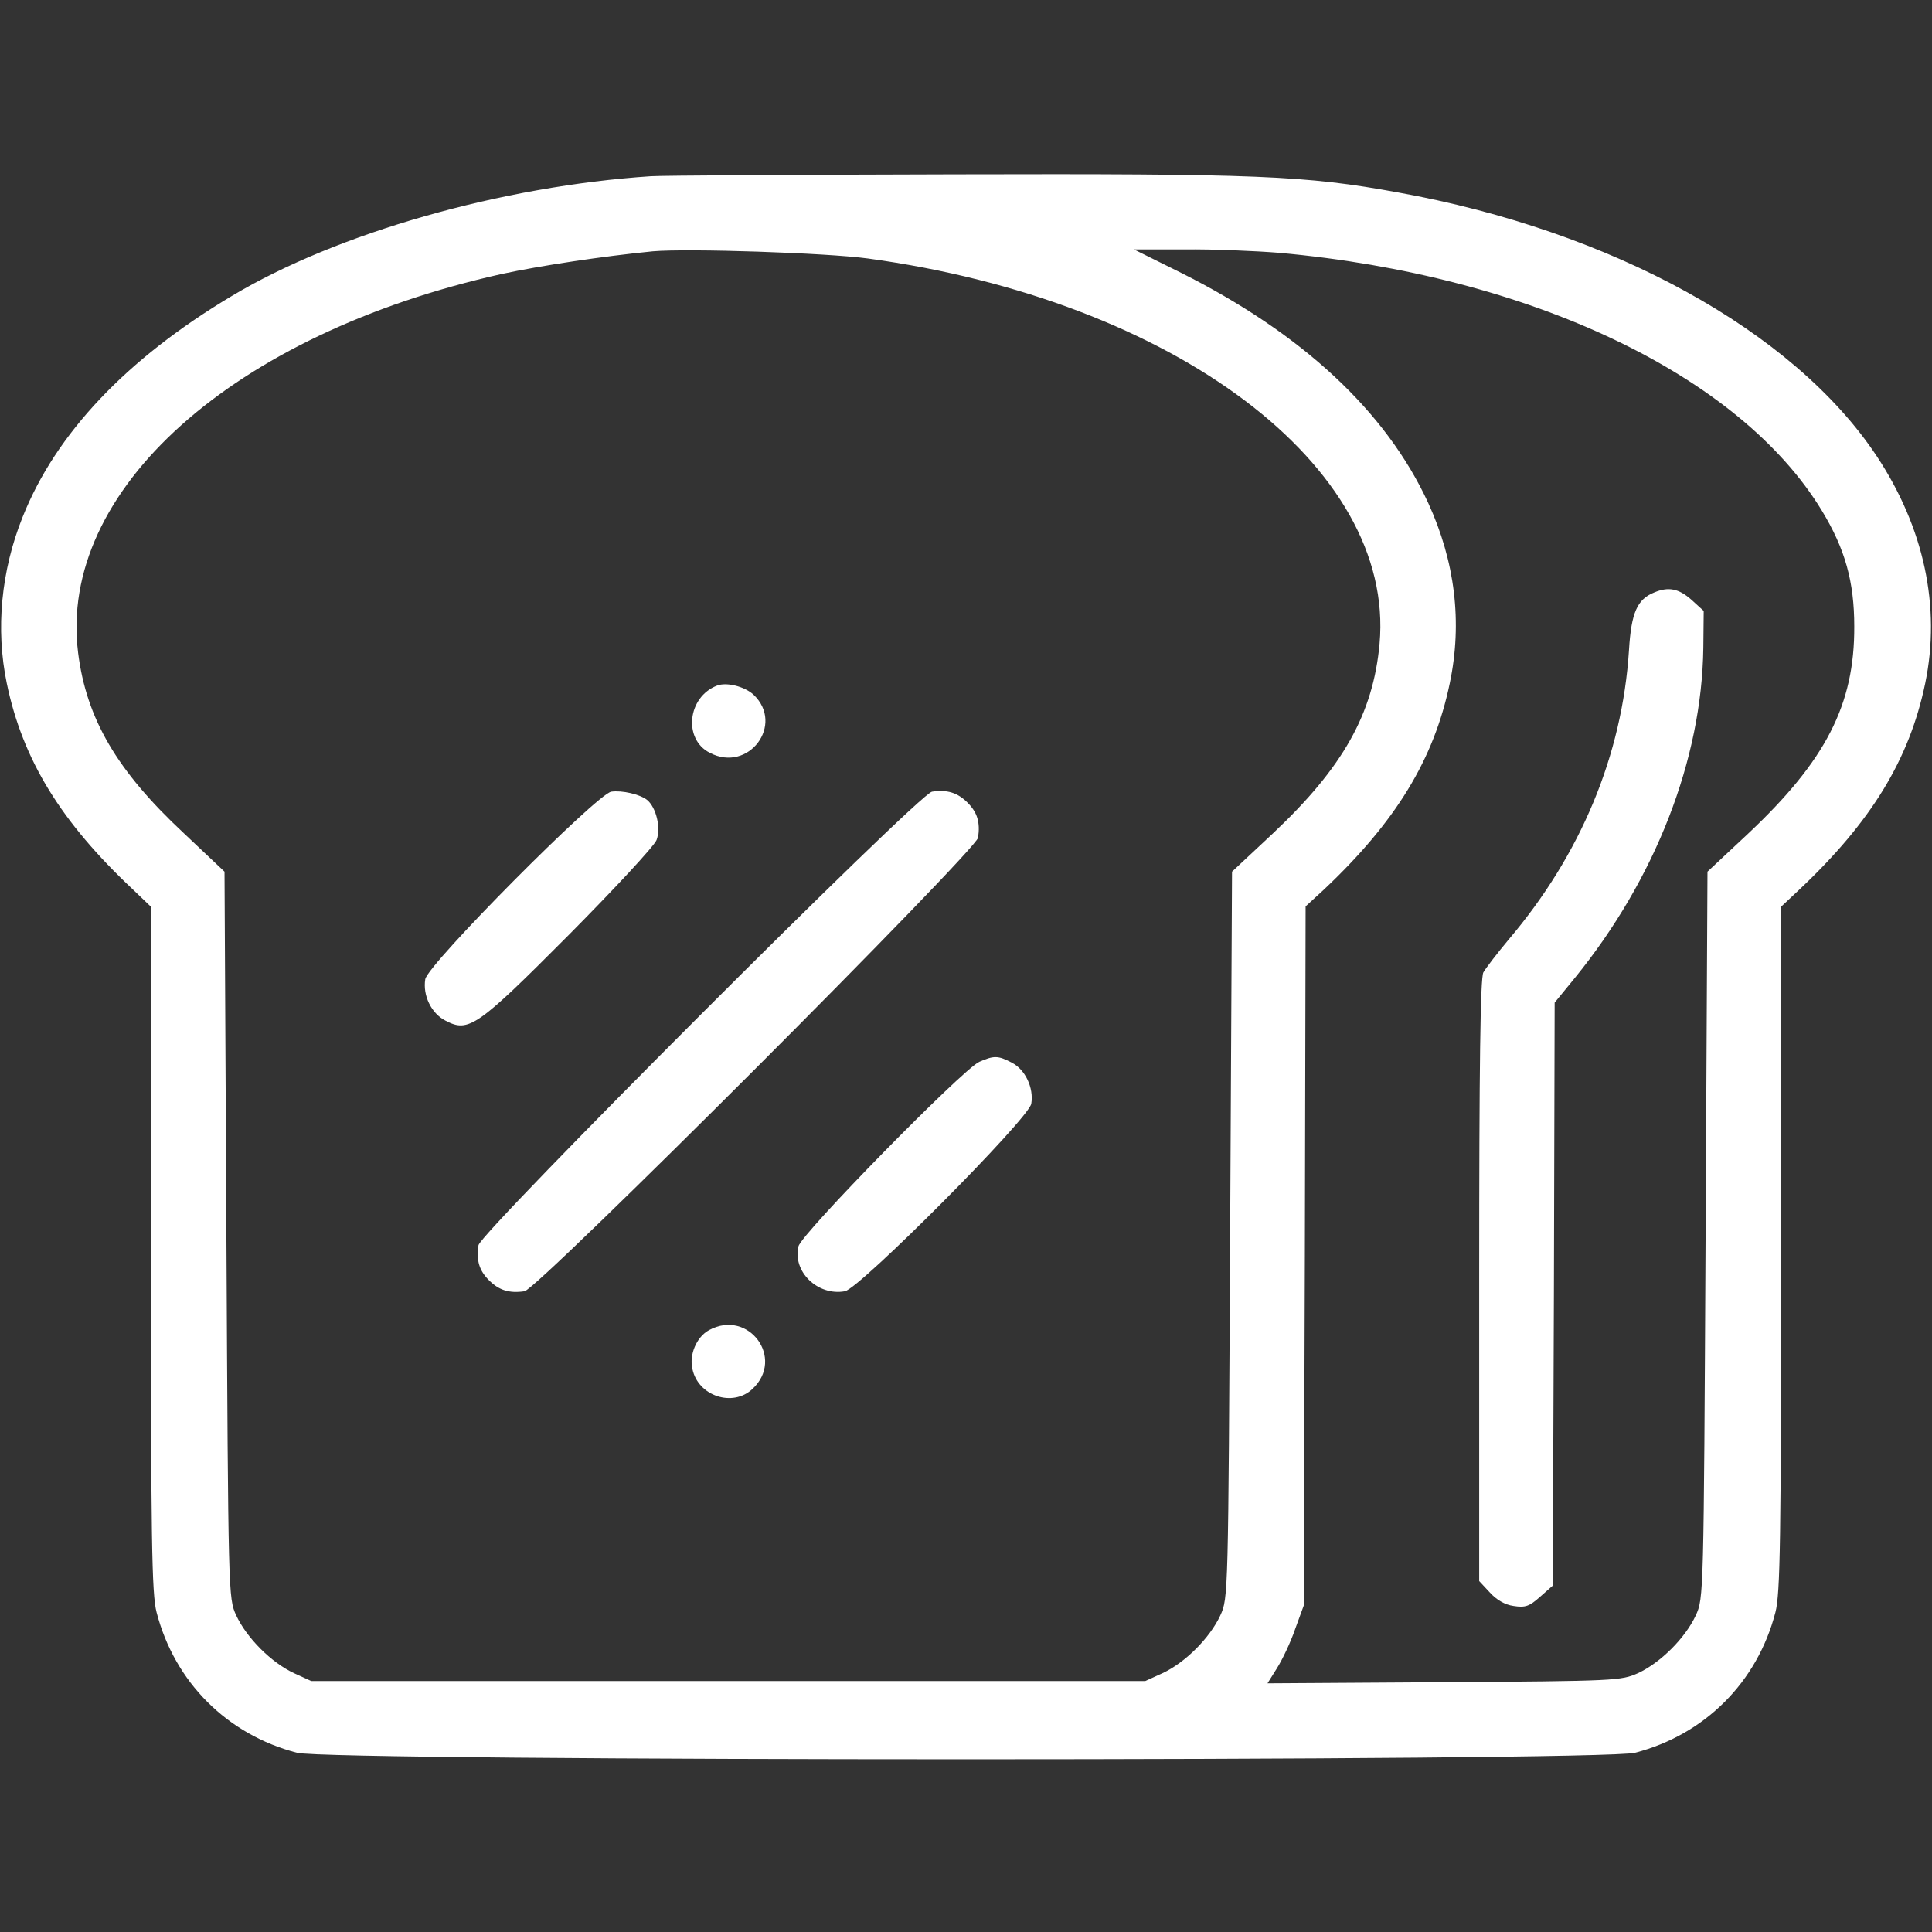 <?xml version="1.0" standalone="no"?>
<!DOCTYPE svg PUBLIC "-//W3C//DTD SVG 20010904//EN"
 "http://www.w3.org/TR/2001/REC-SVG-20010904/DTD/svg10.dtd">
<svg version="1.0" xmlns="http://www.w3.org/2000/svg"
 width="512pt" height="512pt" viewBox="0 0 512 512"
 preserveAspectRatio="xMidYMid meet">

<rect x="0" y="0" width="512" height="512" fill="#333333" stroke="none"/>

<g transform="translate(0,512) scale(0.1,-0.1)"
fill="#fff" stroke="none">
<path d="M1725 4653 c-394 -26 -831 -150 -1110 -317 -280 -167 -467 -365 -555
-586 -57 -142 -72 -297 -42 -441 42 -202 143 -367 335 -547 l47 -45 0 -906 c0
-771 2 -915 15 -964 48 -185 187 -324 372 -372 86 -23 3460 -23 3546 0 185 48
324 187 372 372 13 49 15 193 15 964 l0 906 48 45 c191 180 292 345 334 547
42 203 -3 413 -129 603 -220 331 -702 596 -1268 698 -246 45 -372 50 -1174 48
-416 -1 -778 -3 -806 -5z m575 -218 c813 -111 1398 -552 1356 -1021 -17 -186
-97 -328 -283 -503 l-108 -101 -5 -962 c-5 -959 -5 -963 -26 -1009 -28 -60
-93 -125 -153 -153 l-46 -21 -1105 0 -1105 0 -46 21 c-60 28 -125 93 -153 153
-21 46 -21 50 -26 1009 l-5 962 -108 102 c-177 165 -258 303 -280 478 -54 430
410 845 1123 1004 102 22 268 47 400 60 92 8 459 -4 570 -19z m1090 15 c665
-60 1220 -324 1438 -683 62 -102 86 -189 86 -307 1 -208 -76 -356 -281 -549
l-108 -101 -5 -962 c-5 -959 -5 -963 -26 -1009 -28 -60 -93 -125 -153 -153
-45 -20 -59 -21 -514 -24 l-468 -3 25 40 c14 22 36 68 48 103 l23 63 3 926 2
927 48 44 c191 180 292 345 334 547 34 162 14 323 -57 478 -112 243 -334 449
-655 610 l-125 62 135 0 c74 1 187 -4 250 -9z"/>
<path d="M1900 3303 c-78 -30 -90 -142 -19 -178 103 -54 199 75 116 154 -24
22 -72 34 -97 24z"/>
<path d="M1620 3022 c-38 -6 -486 -457 -493 -497 -7 -43 16 -91 54 -110 61
-32 83 -17 326 227 122 123 227 236 233 252 12 32 -1 86 -25 106 -19 15 -66
26 -95 22z"/>
<path d="M2470 3022 c-35 -5 -1196 -1167 -1202 -1202 -6 -41 2 -67 28 -93 26
-26 53 -35 94 -29 35 5 1196 1167 1202 1202 6 41 -2 67 -28 93 -26 26 -53 35
-94 29z"/>
<path d="M2595 2306 c-45 -21 -471 -455 -479 -489 -16 -67 51 -132 123 -119
39 7 487 457 494 497 7 42 -16 91 -52 109 -36 19 -47 19 -86 2z"/>
<path d="M1879 1595 c-33 -18 -53 -65 -44 -103 15 -72 107 -102 159 -53 87 81
-10 213 -115 156z"/>
<path d="M4384 3550 c-45 -18 -61 -53 -67 -153 -18 -279 -128 -542 -319 -767
-30 -36 -60 -75 -67 -87 -8 -16 -11 -242 -11 -817 l0 -796 28 -30 c17 -19 40
-33 63 -36 31 -5 42 -1 70 24 l34 30 3 773 2 772 54 66 c213 262 336 578 340
874 l1 98 -33 30 c-33 29 -60 35 -98 19z"/>
</g>
</svg>
